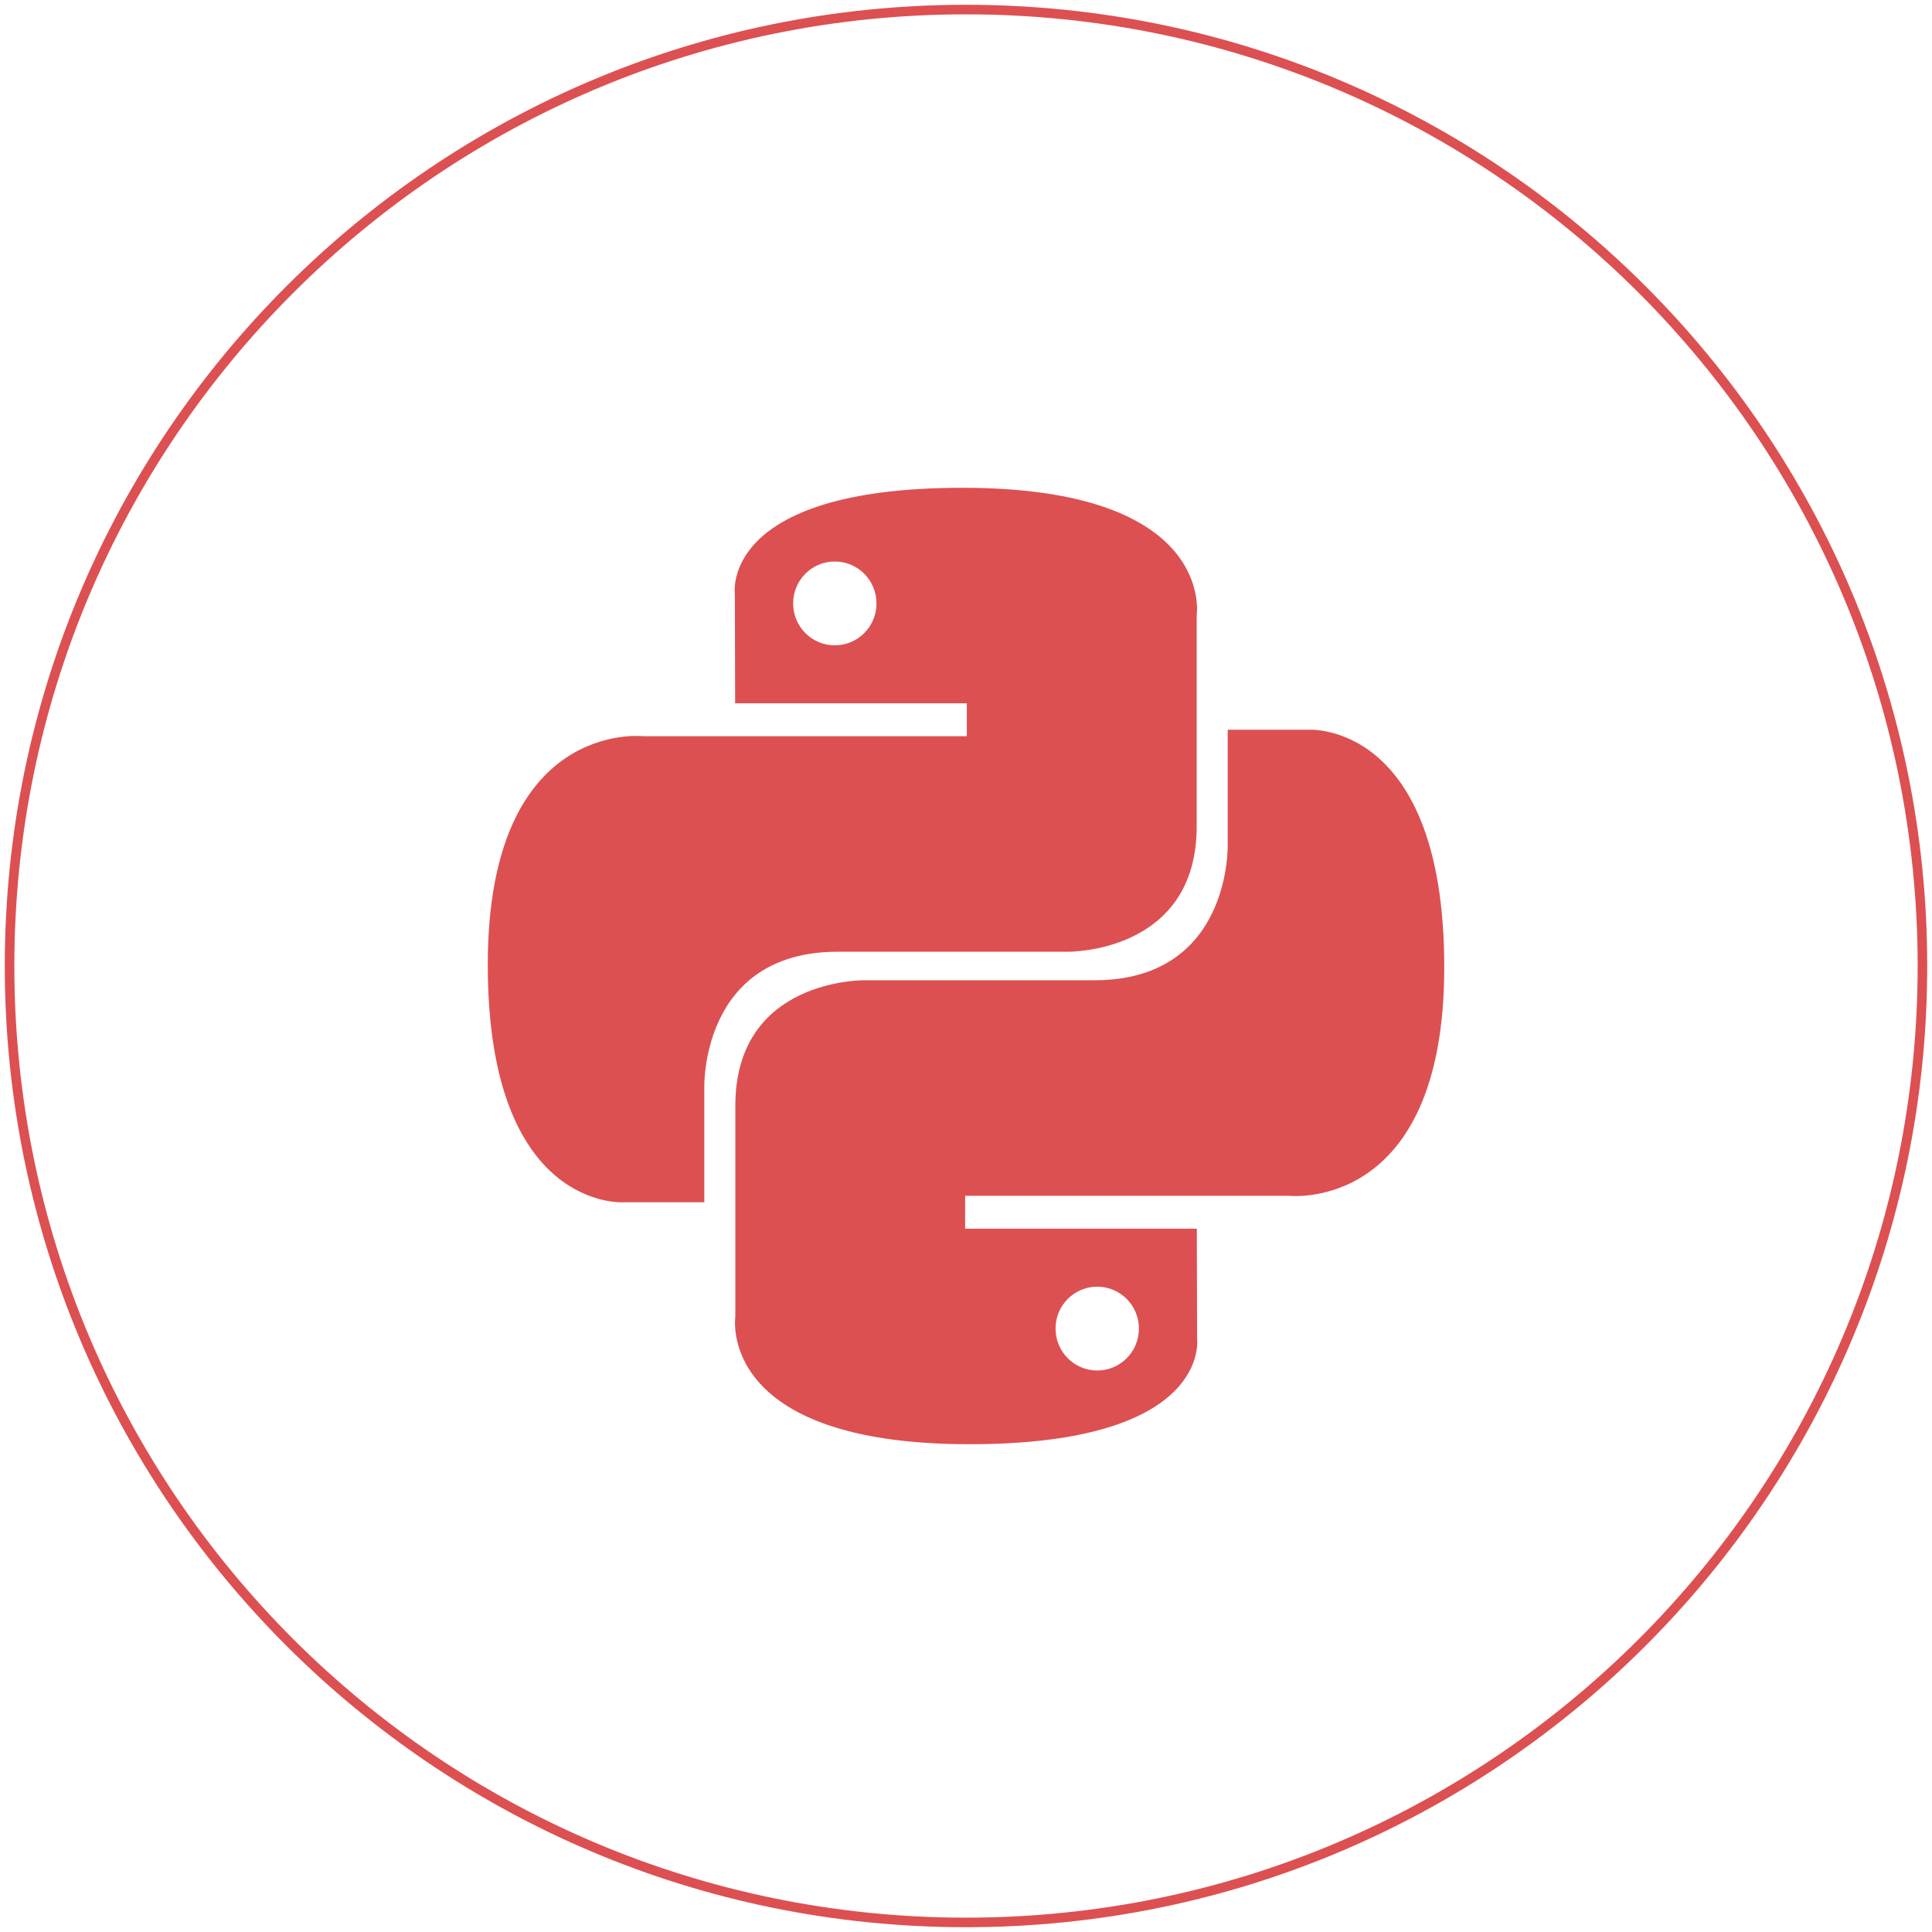 <svg width="202" height="202" viewBox="0 0 202 202" fill="none" xmlns="http://www.w3.org/2000/svg">
<path d="M201 101C201 156.226 156.231 201 101 201C45.769 201 1 156.226 1 101C1 45.774 45.769 1 101 1C156.231 1 201 45.774 201 101Z" stroke="#DC5052"/>
<path d="M100.642 51C75.25 51 76.833 62.067 76.833 62.067L76.862 73.533H101.087V76.975H67.25C67.25 76.975 51 75.121 51 100.871C51 126.621 65.179 125.704 65.179 125.704H73.638V113.758C73.638 113.758 73.183 99.508 87.596 99.508H111.621C111.621 99.508 125.121 99.725 125.121 86.392V64.342C125.121 64.342 127.167 51 100.637 51H100.642ZM87.283 58.708C89.692 58.708 91.642 60.667 91.642 63.092C91.642 65.513 89.692 67.471 87.283 67.471C84.871 67.471 82.925 65.513 82.925 63.092C82.925 60.667 84.871 58.708 87.283 58.708Z" fill="#DC5052"/>
<path d="M101.363 151C126.746 151 125.163 139.933 125.163 139.933L125.133 128.467H100.908V125.025H134.754C134.754 125.025 151.004 126.879 151.004 101.129C151.004 75.379 136.821 76.296 136.821 76.296H128.363V88.242C128.363 88.242 128.817 102.492 114.404 102.492H90.383C90.383 102.492 76.883 102.275 76.883 115.608V137.658C76.883 137.658 74.833 151 101.363 151ZM114.721 143.292C112.308 143.292 110.363 141.333 110.363 138.908C110.363 136.487 112.308 134.529 114.721 134.529C117.129 134.529 119.079 136.487 119.079 138.908C119.079 141.333 117.129 143.292 114.721 143.292Z" fill="#DC5052"/>
</svg>
